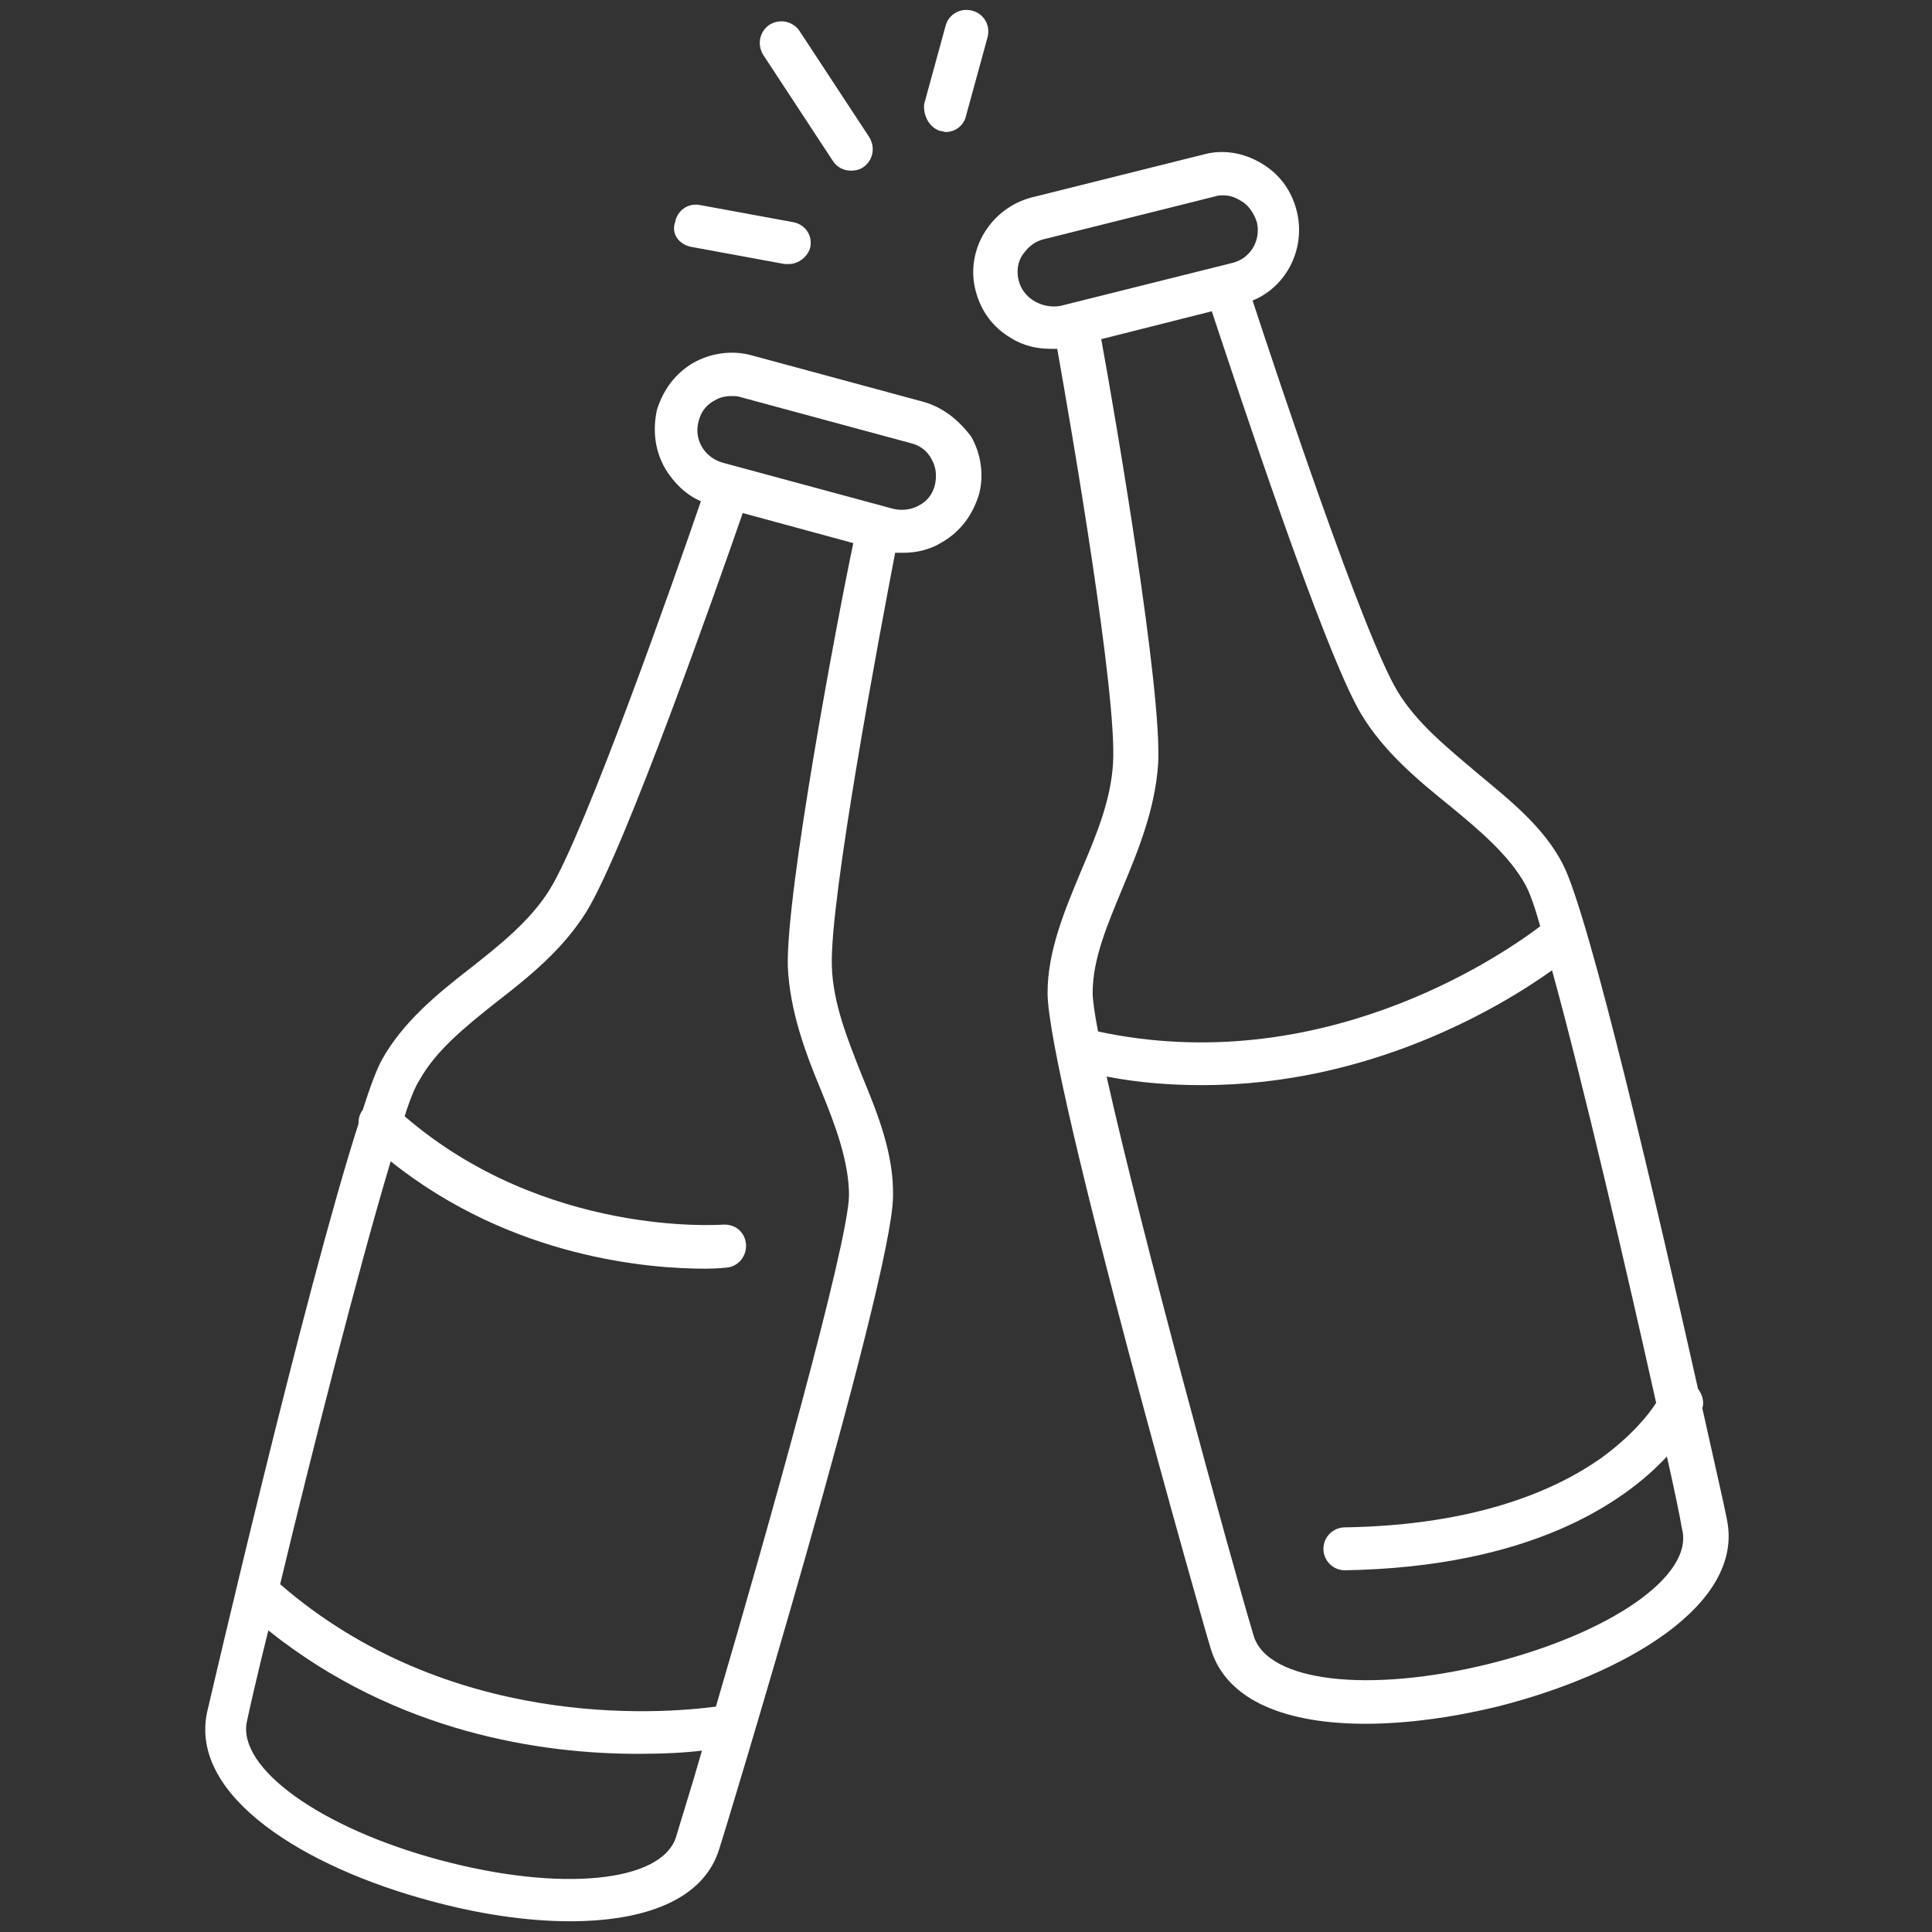 <?xml version="1.0" encoding="utf-8"?>
<!-- Generator: Adobe Illustrator 26.1.0, SVG Export Plug-In . SVG Version: 6.00 Build 0)  -->
<svg version="1.1" id="Layer_2" xmlns="http://www.w3.org/2000/svg" xmlns:xlink="http://www.w3.org/1999/xlink" x="0px" y="0px"
	 viewBox="0 0 180 180" style="enable-background:new 0 0 180 180;" xml:space="preserve">
<rect x="0" y="0" width="180" height="180" fill="#333333" stroke="none"/>
<style type="text/css">
	.st0{display:none;}
	.st1{fill:#FFFFFF;}
</style>
<path class="st0" d="M15.9,3.5l0-2.1c0-0.5-0.4-0.9-0.9-0.9c0,0,0,0,0,0c-0.5,0-0.9,0.4-0.9,0.9l0,2.1C5.1,4,5,12.5,5,12.6v1l1-0.1
	c0.1,0,0.1,0,0.2,0c-0.3,3,0.8,5.7,0.9,5.8l0.4,0.8l0.8-0.4c0,0,0.3-0.2,0.8-0.4c0,2.4,0.8,4.4,0.9,4.5l0.4,0.9l0.8-0.4
	c0,0,0.3-0.1,0.6-0.3c0.8,2.8,2.6,4.8,2.7,4.9l0.6,0.7l0.6-0.7c0.1-0.1,2-2.1,2.7-4.9c0.4,0.2,0.6,0.3,0.6,0.4l0.8,0.4l0.4-0.8
	c0-0.1,0.9-2,0.9-4.4c0.4,0.2,0.6,0.3,0.6,0.3l0.8,0.4l0.4-0.8c0.1-0.1,1.2-2.8,0.8-5.8c0.1,0,0.2,0,0.3,0l1,0.1v-1
	C25,12.5,24.9,4,15.9,3.5z M9.4,16.8c-0.4,0.4-0.8,0.6-1.1,0.9c-0.3-1-0.6-2.7-0.3-4.5c0,0,0.1,0,0.1,0c0.7-0.2,1.4-0.4,1.9-0.7
	c0,0,0.1,0,0.1-0.1c0.5-0.3,1-0.5,1.3-0.8c0.2,0.3,0.4,0.6,0.6,0.8c0,0,0.1,0.1,0.1,0.2c0,0.2-0.1,0.3-0.1,0.5c0,0.1,0,0.2-0.1,0.3
	c-0.1,0.4-0.3,0.7-0.4,1C11,15.2,10.3,16,9.4,16.8z M11.8,21.7C11.8,21.7,11.7,21.7,11.8,21.7c-0.3,0.2-0.5,0.4-0.7,0.5
	c-0.3-1-0.6-2.6-0.3-4.3c0.3-0.3,0.6-0.6,0.9-0.9c0.1,0.4,0.3,0.8,0.5,1.2c0,0.1,0,0.1,0.1,0.2c0,0.1,0.1,0.1,0.1,0.2
	c0.2,0.4,0.4,0.8,0.6,1.2c0.1,0.1,0.1,0.2,0.2,0.3c0.1,0.1,0.1,0.2,0.2,0.3c-0.1,0.1-0.2,0.2-0.2,0.3C12.6,21,12.2,21.4,11.8,21.7z
	 M13.1,15c0.1-0.3,0.3-0.6,0.4-0.9c0,0,0,0,0.1,0.1c0.6,0.5,1.4,0.9,1.4,0.9s0.8-0.4,1.4-0.9c0,0,0,0,0,0c0.1,0.2,0.2,0.4,0.3,0.6
	c0.1,0.2,0.1,0.3,0.2,0.4c0,0.3-0.1,0.7-0.1,1c0,0.1,0,0.1,0,0.1c-0.1,0.4-0.3,0.8-0.4,1.3c0,0.1,0,0.1-0.1,0.2
	c0,0.1-0.1,0.1-0.1,0.2c-0.4,0.9-0.9,1.5-1.1,1.9l0,0c-0.4-0.5-0.8-1.2-1.2-2c0,0,0-0.1,0-0.1c-0.2-0.5-0.4-0.9-0.5-1.4
	c0-0.1,0-0.1,0-0.2C13.2,15.7,13.1,15.3,13.1,15z M15,26.8c-0.6-0.8-1.5-2.3-1.8-4c0.1-0.1,0.2-0.2,0.3-0.2c0.2-0.2,0.4-0.4,0.6-0.6
	c0.1-0.1,0.1-0.1,0.2-0.2c0,0,0.1,0.1,0.1,0.1l0.5,0.5l0.1,0.1l0.3-0.3l0.3-0.4c0,0,0,0,0,0c0.1,0.1,0.2,0.2,0.3,0.2
	c0.2,0.2,0.4,0.4,0.6,0.5c0.1,0.1,0.2,0.2,0.3,0.3C16.5,24.5,15.6,26,15,26.8z M18.9,22.1c-0.2-0.1-0.4-0.3-0.6-0.5
	c-0.2-0.2-0.5-0.4-0.8-0.7c-0.1-0.1-0.2-0.2-0.2-0.3c-0.1-0.1-0.3-0.3-0.4-0.5c0,0,0,0,0-0.1c0.4-0.5,0.7-1.1,1-1.8
	c0.1-0.2,0.2-0.5,0.3-0.7c0.1-0.2,0.2-0.4,0.2-0.6c0.3,0.3,0.6,0.6,1,1C19.5,19.7,19.2,21.2,18.9,22.1z M21.6,17.6
	c-0.3-0.2-0.6-0.4-0.9-0.7l-0.1-0.1c-0.9-0.7-1.6-1.5-2.1-2.4c-0.2-0.4-0.4-0.7-0.5-1.2c-0.1-0.2-0.1-0.4-0.2-0.6
	c0.1-0.1,0.2-0.2,0.2-0.3c0.2-0.2,0.4-0.6,0.6-0.8c0.2,0.1,0.4,0.2,0.6,0.4c0.1,0.1,0.3,0.2,0.5,0.3c0.5,0.2,1,0.5,1.7,0.7
	c0.2,0,0.4,0.1,0.5,0.1C22.3,14.9,21.9,16.6,21.6,17.6z M22.9,11.6c-2.7-0.6-3.7-1.8-3.7-1.9l-0.9-1.3l-0.7,1.4
	c-0.2,0.6-0.6,1.1-1,1.6l-0.5,0.6c-0.1,0.1-0.7,0.7-0.9,0.9C15.2,12.9,15.1,13,15,13c-0.1-0.1-0.2-0.1-0.3-0.2c-0.3-0.2-1-0.9-1-0.9
	s-0.4-0.4-0.4-0.5c-0.4-0.5-0.7-1-1-1.6l-0.5-1l-0.1-0.3l0,0l0,0L11.3,9l-0.5,0.7c0,0-0.1,0.1-0.3,0.3C10.1,10.4,9,11.2,7,11.6
	c0,0-0.1,0-0.1,0c0.3-2,1.8-6.4,8.1-6.4c0,0,0,0,0,0c0,0,0,0,0,0c6.3,0,7.8,4.4,8.1,6.4C23,11.6,23,11.6,22.9,11.6z"/>
<path class="st0" d="M-23.9-18.5l-0.8-0.1c0,0-0.2,0-0.4,0c0.9-1.3,1.1-2.9,1.1-2.9c0-0.6,0-2.4,0-2.4c0-0.4-0.3-0.8-0.8-0.8
	c-0.4,0-0.8,0.3-0.8,0.8v1.6c-0.8,0.1-2,0.3-3.1,1.1c-0.1-1.8-1.1-3.2-1.5-3.7v-2.8c0-0.4-0.3-0.8-0.8-0.8s-0.8,0.3-0.8,0.8v2.8
	c-0.4,0.5-1.4,1.9-1.5,3.7c-1.1-0.8-2.3-1-3.1-1.1v-1.6c0-0.4-0.3-0.8-0.8-0.8s-0.8,0.3-0.8,0.8c0,0,0,1.8,0,2.4
	c0,0.1,0.2,1.6,1.1,2.9c-0.2,0-0.4,0-0.4,0l-0.8,0.1l0.1,0.8c0,0.1,0.2,1.6,1.1,2.9c-0.2,0-0.4,0-0.4,0l-0.8,0.1l0.1,0.8
	c0,0.1,0.2,1.6,1.1,2.9c-0.2,0-0.4,0-0.4,0l-0.8,0.1l0.1,0.8c0,0.1,0.3,2.5,2,4c1.4,1.2,3.3,1.3,4,1.3c0.1,0,0.1,0,0.1,0v4.6
	c0,0.4,0.3,0.8,0.8,0.8s0.8-0.3,0.8-0.8v-4.6c0,0,0,0,0.1,0c0.7,0,2.6-0.1,4-1.3c1.7-1.4,2-3.8,2-4l0.1-0.8l-0.8-0.1
	c0,0-0.2,0-0.4,0c0.9-1.3,1.1-2.9,1.1-2.9l0.1-0.8l-0.8-0.1c0,0-0.2,0-0.4,0c0.9-1.3,1.1-2.9,1.1-2.9L-23.9-18.5z M-28-12.3
	c0.7-0.6,1.6-0.8,2.2-0.9c-0.2,0.6-0.6,1.5-1.3,2c-0.7,0.6-1.6,0.8-2.2,0.9C-29-10.9-28.6-11.7-28-12.3z M-30.9-10
	c-0.1-0.6-0.4-1.6-1.1-2.5c0,0,0.1,0,0.2,0c0.1,0,0.2,0,0.2,0l0.6,0l0.6,0c0,0,0.1,0,0.2,0c0,0,0.1,0,0.2,0
	C-30.5-11.5-30.8-10.5-30.9-10z M-32.6-10.2c-0.7-0.1-1.5-0.3-2.2-0.9c-0.7-0.6-1.1-1.4-1.3-2c0.7,0.1,1.5,0.3,2.2,0.9
	C-33.1-11.7-32.8-10.9-32.6-10.2z M-30.9-23.4c0.4,0.6,0.8,1.4,0.8,2.3c0,0.9-0.4,1.7-0.7,2.3c-0.4-0.6-0.8-1.4-0.8-2.3
	C-31.6-22-31.2-22.8-30.9-23.4z M-31.8-16.2c0.1,0,0.2,0,0.2,0l0.6,0l0.6,0c0,0,0.1,0,0.2,0c0,0,0.1,0,0.2,0
	c-0.6,0.9-0.9,1.9-1.1,2.5c-0.1-0.6-0.4-1.6-1.1-2.5C-31.9-16.2-31.8-16.2-31.8-16.2z M-33.8-16.1c0.7,0.6,1.1,1.4,1.3,2
	c-0.7-0.1-1.5-0.3-2.2-0.9c-0.7-0.6-1.1-1.4-1.3-2C-35.4-16.9-34.5-16.7-33.8-16.1z M-28-16.1c0.7-0.6,1.6-0.8,2.2-0.9
	c-0.2,0.6-0.6,1.5-1.3,2c-0.7,0.6-1.6,0.8-2.2,0.9C-29-14.7-28.6-15.5-28-16.1z M-25.7-20.8c-0.2,0.6-0.6,1.5-1.3,2
	c-0.7,0.6-1.6,0.8-2.2,0.9c0.2-0.6,0.6-1.5,1.3-2C-27.3-20.4-26.4-20.7-25.7-20.8z M-33.8-19.9c0.7,0.6,1.1,1.4,1.3,2
	c-0.7-0.1-1.5-0.3-2.2-0.9c-0.7-0.6-1.1-1.4-1.3-2C-35.4-20.7-34.5-20.4-33.8-19.9z M-34.8-7.3c-0.7-0.6-1.1-1.4-1.3-2
	c0.7,0.1,1.5,0.3,2.2,0.9s1.1,1.4,1.3,2C-33.2-6.5-34.1-6.8-34.8-7.3z M-30.9-6.2c-0.1-0.6-0.4-1.6-1.1-2.5c0.1,0,0.1,0,0.2,0
	c0.1,0,0.2,0,0.2,0l0.6,0l0.6,0c0,0,0.1,0,0.2,0c0,0,0.1,0,0.2,0C-30.5-7.7-30.8-6.7-30.9-6.2z M-27-7.3c-0.7,0.6-1.6,0.8-2.2,0.9
	c0.2-0.6,0.6-1.5,1.3-2c0.7-0.6,1.6-0.8,2.2-0.9C-25.9-8.8-26.3-7.9-27-7.3z"/>
<g>
	<path class="st1" d="M160.9,141.6c-0.2-1.1-1.1-5-2.3-10.4c0.2-0.6,0-1.3-0.4-1.8c-3.7-16.5-10.1-44.1-12.6-48.9
		c-1.8-3.5-5-6-8-8.5c-2.7-2.3-5.6-4.6-7.4-7.6C127,59.1,119,35,116.7,28c3.2-1.3,5-4.9,4.1-8.4c-0.5-1.9-1.6-3.4-3.3-4.4
		s-3.6-1.3-5.4-0.8l-16,4c-3.8,1-6.2,4.9-5.2,8.7c0.5,1.9,1.6,3.4,3.3,4.4c1.1,0.7,2.4,1,3.7,1c0.2,0,0.4,0,0.6,0
		c1.3,7.3,5.6,32.3,5.2,38.6c-0.2,3.5-1.6,6.8-3,10.1c-1.5,3.6-3.1,7.4-3.1,11.3c0,8,15,60.6,15.2,61.1c1.5,5,7.3,7,14.4,7
		c3.9,0,8.2-0.6,12.3-1.6C151.4,156,162.5,149.5,160.9,141.6z M94.9,26.1c-0.2-0.8-0.1-1.7,0.4-2.4s1.1-1.2,1.9-1.4l16-4
		c0.3-0.1,0.5-0.1,0.8-0.1c0.6,0,1.1,0.2,1.6,0.5c0.7,0.4,1.2,1.1,1.5,2c0.4,1.7-0.6,3.4-2.3,3.8l-16,4
		C97.1,28.8,95.3,27.8,94.9,26.1z M104.6,82.7c1.5-3.6,3-7.3,3.3-11.5c0.4-6.8-4-32.5-5.3-39.6l10.3-2.6
		c2.3,6.9,10.4,31.6,13.9,37.5c2.1,3.5,5.2,6.1,8.3,8.6c2.8,2.3,5.5,4.6,7,7.3c0.4,0.7,0.9,2.1,1.4,3.9c-4.1,3.1-20.7,14.2-41.2,9.8
		c-0.3-1.6-0.5-2.9-0.5-3.6C101.8,89.3,103.2,86.1,104.6,82.7z M138.8,155c-11.3,2.8-20.7,1.7-22-2.6c-2.3-7.7-10.4-37.3-13.7-52.1
		c3.1,0.6,6.1,0.8,8.9,0.8c15.6,0,27.7-7.2,32.6-10.7c2.9,10.5,7,28.2,9.7,40.3c-0.7,1.1-2.3,3.1-5.2,5.2c-4,2.8-11.3,6.2-23.8,6.4
		c-1.1,0-2,0.9-2,2c0,1.1,0.9,2,2,2c0,0,0,0,0,0c17.3-0.3,26-6.3,30-10.6c0.7,3.1,1.2,5.5,1.4,6.7C157.9,146.8,150,152.2,138.8,155z
		"/>
	<path class="st1" d="M85.9,37.4L70,33.1c-1.8-0.5-3.8-0.2-5.4,0.7c-1.7,1-2.8,2.5-3.4,4.4C60.8,40.1,61,42,62,43.7
		c0.8,1.3,1.9,2.4,3.3,3c-2.4,7-10.8,30.9-14.1,36.2c-1.8,2.9-4.7,5.2-7.5,7.4c-3.1,2.4-6.2,5-8.1,8.4c-0.5,0.9-1.1,2.5-1.8,4.7
		c-0.3,0.4-0.4,0.8-0.4,1.3c-5.1,15.9-14,54.4-14.1,54.8c-1.7,7.9,9.2,14.5,20.8,17.6c4.4,1.2,8.9,1.9,13,1.9
		c6.8,0,12.4-1.9,13.9-6.7c0.2-0.5,16.1-52.8,16.2-60.8c0.1-3.9-1.4-7.7-2.9-11.3c-1.3-3.3-2.7-6.7-2.8-10.2
		c-0.2-6.3,4.5-31.2,5.9-38.5c0.3,0,0.5,0,0.8,0c1.2,0,2.5-0.3,3.6-1c1.7-1,2.8-2.5,3.4-4.4c0.5-1.8,0.2-3.8-0.7-5.4
		C89.3,39.1,87.8,37.9,85.9,37.4z M63,171.1c-1.3,4.3-10.8,5.2-22,2.2c-11.2-3-18.9-8.6-18-12.9c0.3-1.4,1-4.5,2-8.5
		c12,9.6,25.6,11.5,34.4,11.5c2.4,0,4.4-0.1,6-0.3C64.4,166.6,63.5,169.4,63,171.1z M73.4,90.1c0.2,4.1,1.6,7.9,3.1,11.5
		c1.4,3.4,2.6,6.7,2.6,9.8C79,116,71.6,142.3,66.7,159c-5.3,0.7-24.9,2.2-40.6-11.4c2.9-12.1,7.3-29.4,10.3-39.4
		c11.4,9.1,24.3,10,29.3,10c1.2,0,1.9-0.1,2-0.1c1.1-0.1,1.9-1.1,1.8-2.2c-0.1-1.1-1-1.9-2.2-1.8c-0.2,0-16.5,1.2-29.6-10.1
		c0.5-1.6,1-2.8,1.4-3.4c1.5-2.7,4.2-4.9,7.1-7.2c3.1-2.4,6.2-4.9,8.4-8.4c3.6-5.8,12.2-30.3,14.6-37.2l10.3,2.8
		C78,57.7,73.2,83.2,73.4,90.1z M87.1,45.2c-0.2,0.8-0.7,1.5-1.5,1.9c-0.7,0.4-1.6,0.5-2.4,0.3l-15.9-4.3c-1.7-0.5-2.7-2.2-2.2-3.9
		c0.2-0.8,0.7-1.5,1.5-1.9c0.5-0.3,1-0.4,1.6-0.4c0.3,0,0.5,0,0.8,0.1l15.9,4.3c0.8,0.2,1.5,0.7,1.9,1.5
		C87.2,43.5,87.3,44.3,87.1,45.2z"/>
	<path class="st1" d="M64.4,23l8.7,1.6c0.1,0,0.2,0,0.4,0c0.9,0,1.8-0.7,2-1.6c0.2-1.1-0.5-2.1-1.6-2.3l-8.7-1.6
		c-1.1-0.2-2.1,0.5-2.3,1.6C62.5,21.8,63.3,22.8,64.4,23z"/>
	<path class="st1" d="M87.6,12.2c0.2,0,0.4,0.1,0.5,0.1c0.9,0,1.7-0.6,1.9-1.5l2-7.3c0.3-1.1-0.3-2.2-1.4-2.5
		c-1.1-0.3-2.2,0.3-2.5,1.4l-2,7.3C86,10.8,86.6,11.9,87.6,12.2z"/>
	<path class="st1" d="M77.6,15c0.4,0.6,1,0.9,1.7,0.9c0.4,0,0.8-0.1,1.1-0.3c0.9-0.6,1.2-1.8,0.6-2.8l-6.5-9.9
		c-0.6-0.9-1.8-1.2-2.8-0.6c-0.9,0.6-1.2,1.8-0.6,2.8L77.6,15z"/>
</g>
</svg>

